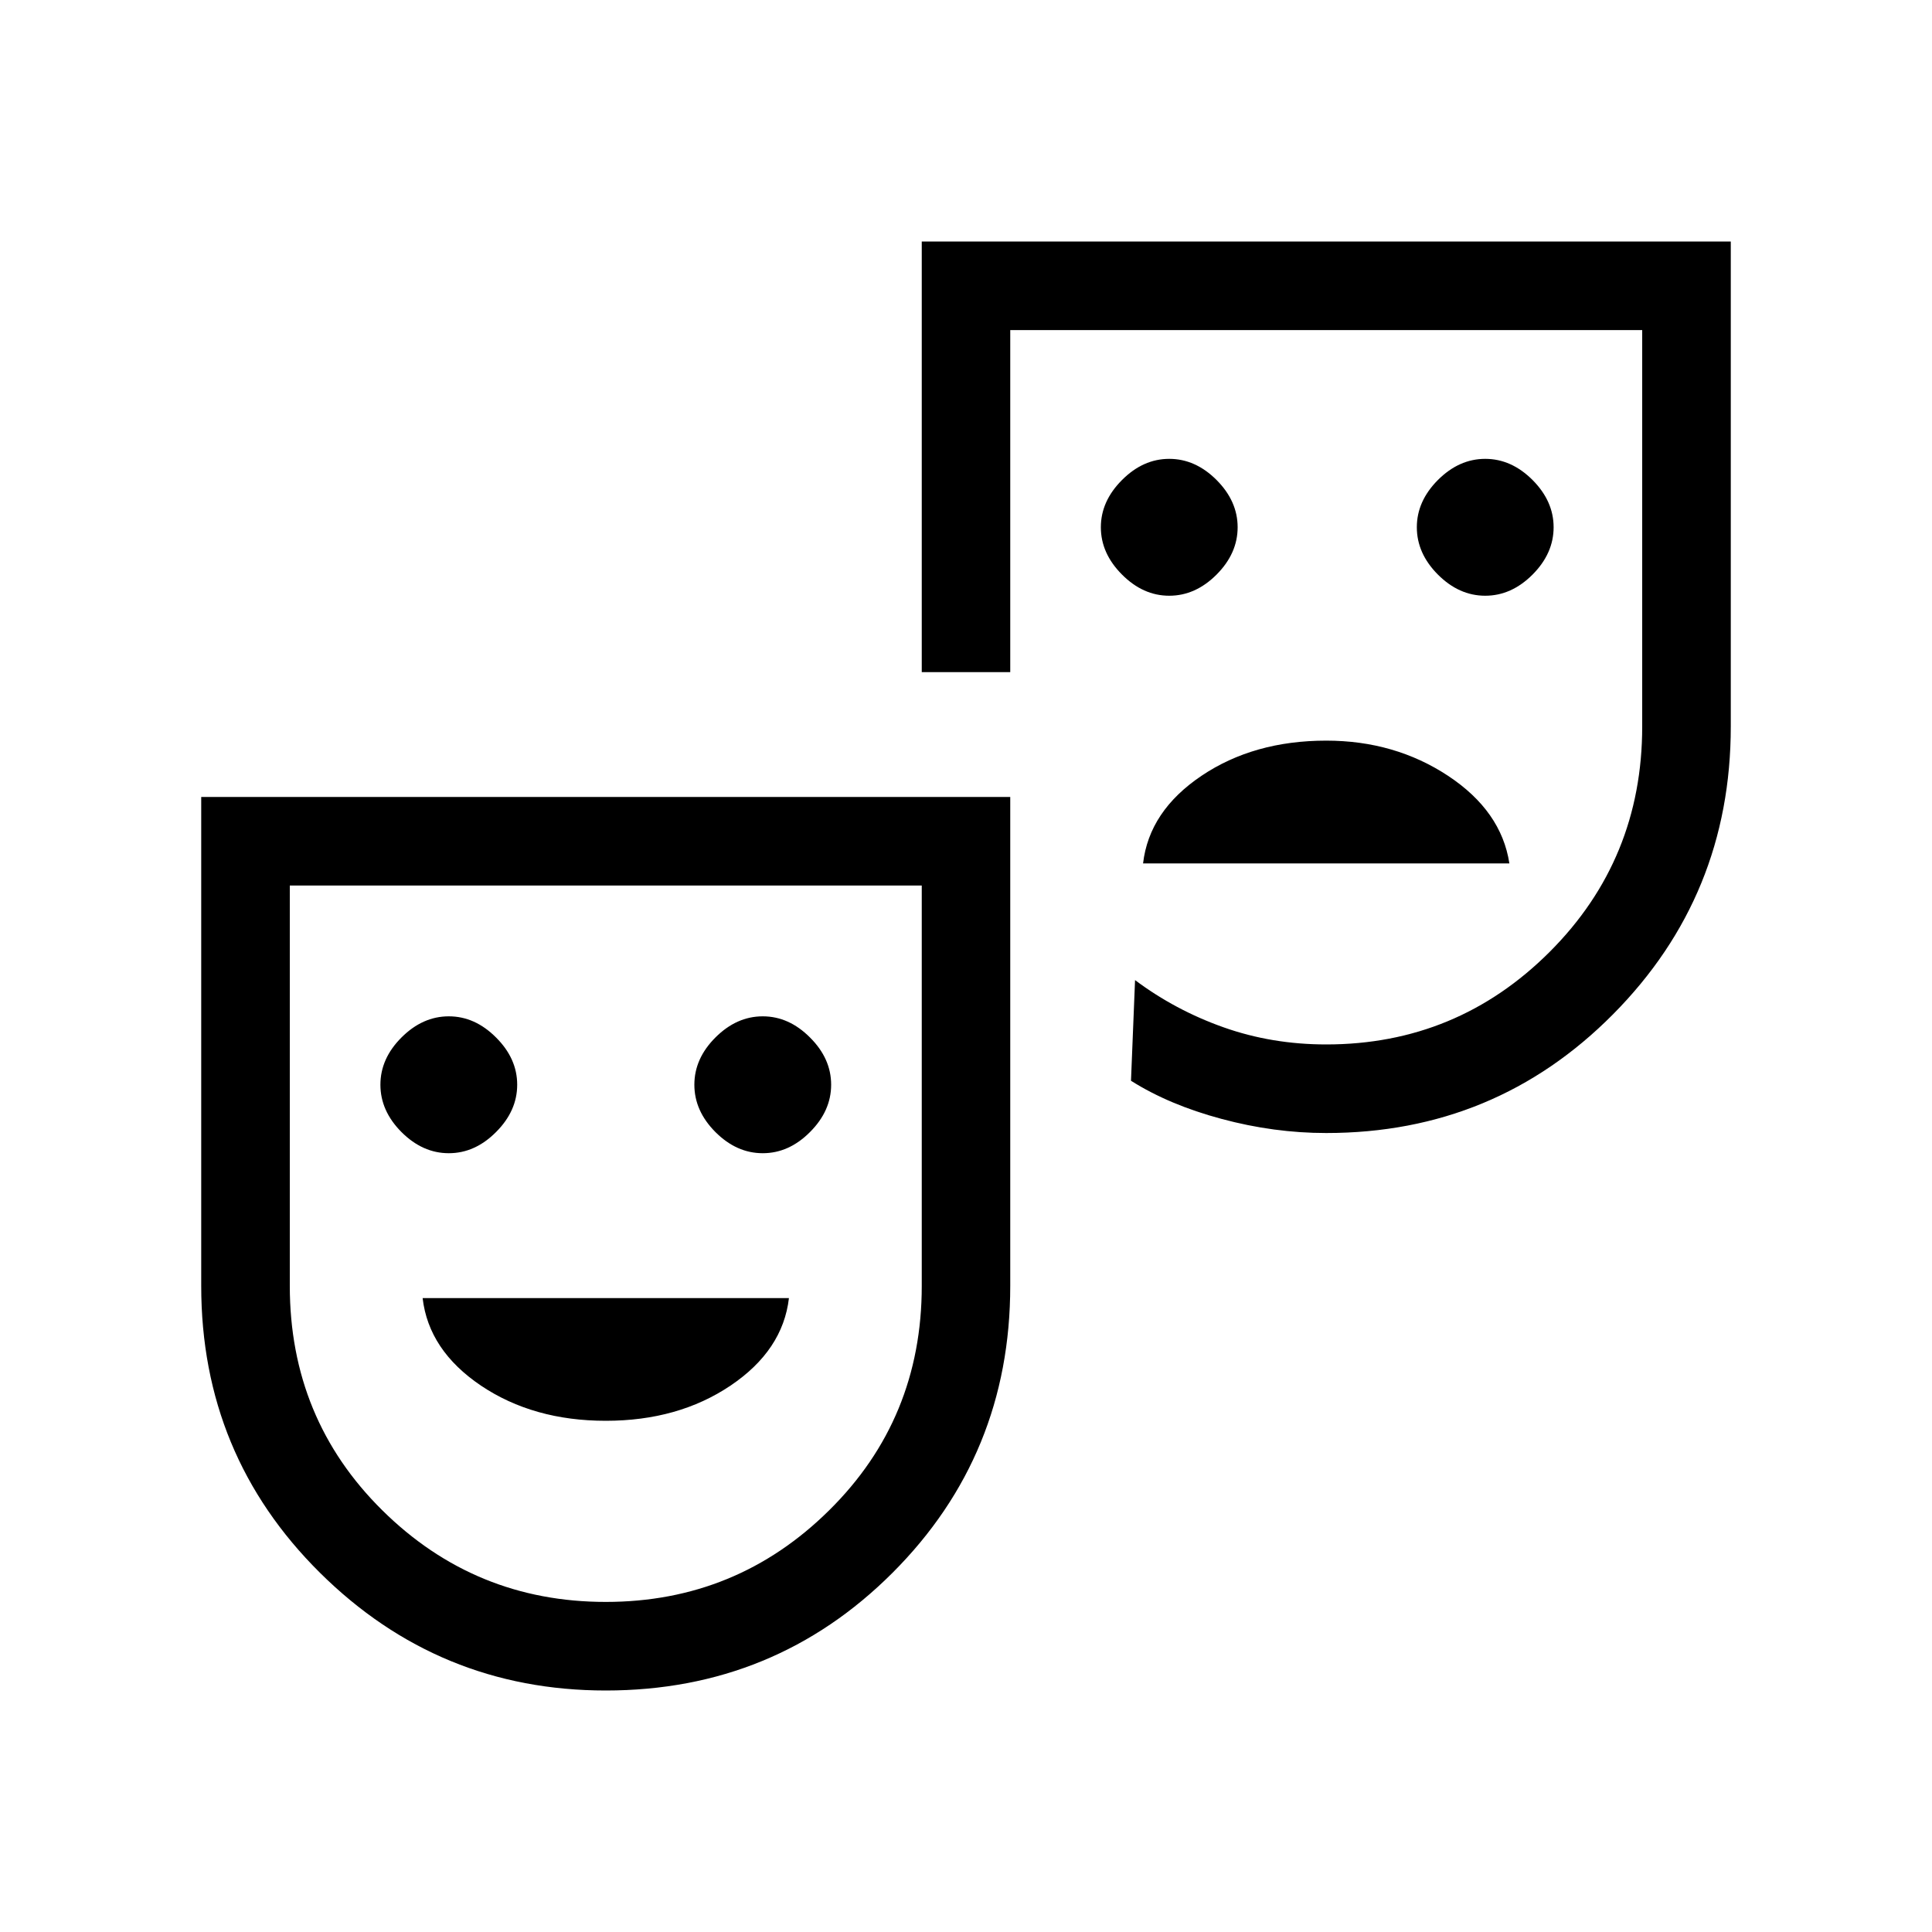 <svg xmlns="http://www.w3.org/2000/svg" height="20" width="20"><path d="M15.375 6.167q.271 0 .49-.219.218-.219.218-.49 0-.27-.218-.489-.219-.219-.49-.219t-.49.219q-.218.219-.218.489 0 .271.218.49.219.219.49.219Zm-3.271 0q.271 0 .49-.219.218-.219.218-.49 0-.27-.218-.489-.219-.219-.49-.219t-.489.219q-.219.219-.219.489 0 .271.219.49.218.219.489.219Zm-.271 2.771h3.792q-.083-.542-.635-.907-.552-.364-1.261-.364-.75 0-1.291.364-.542.365-.605.907ZM6.271 17.5q-1.729 0-2.959-1.219-1.229-1.219-1.229-2.969V8.25h8.375v5.062q0 1.75-1.218 2.969Q8.021 17.5 6.271 17.5Zm0-.917q1.354 0 2.312-.948.959-.947.959-2.323V9.167H3v4.145q0 1.376.958 2.323.959.948 2.313.948Zm7.458-4.854q-.541 0-1.083-.146-.542-.145-.938-.395l.042-1.042q.417.312.917.489t1.062.177q1.354 0 2.313-.958Q17 8.896 17 7.521V3.417h-6.542v3.541h-.916V2.5h8.375v5.021q0 1.75-1.219 2.979t-2.969 1.229Zm-9.083.209q.271 0 .489-.219.219-.219.219-.49t-.219-.489q-.218-.219-.489-.219t-.49.219q-.218.218-.218.489t.218.49q.219.219.49.219Zm3.25 0q.271 0 .489-.219.219-.219.219-.49t-.219-.489q-.218-.219-.489-.219t-.49.219q-.218.218-.218.489t.218.49q.219.219.49.219Zm-1.625 2.77q.75 0 1.291-.364.542-.365.605-.906H4.375q.063.541.604.906.542.364 1.292.364Zm0-1.833Zm7.458-5.771Z"/></svg>